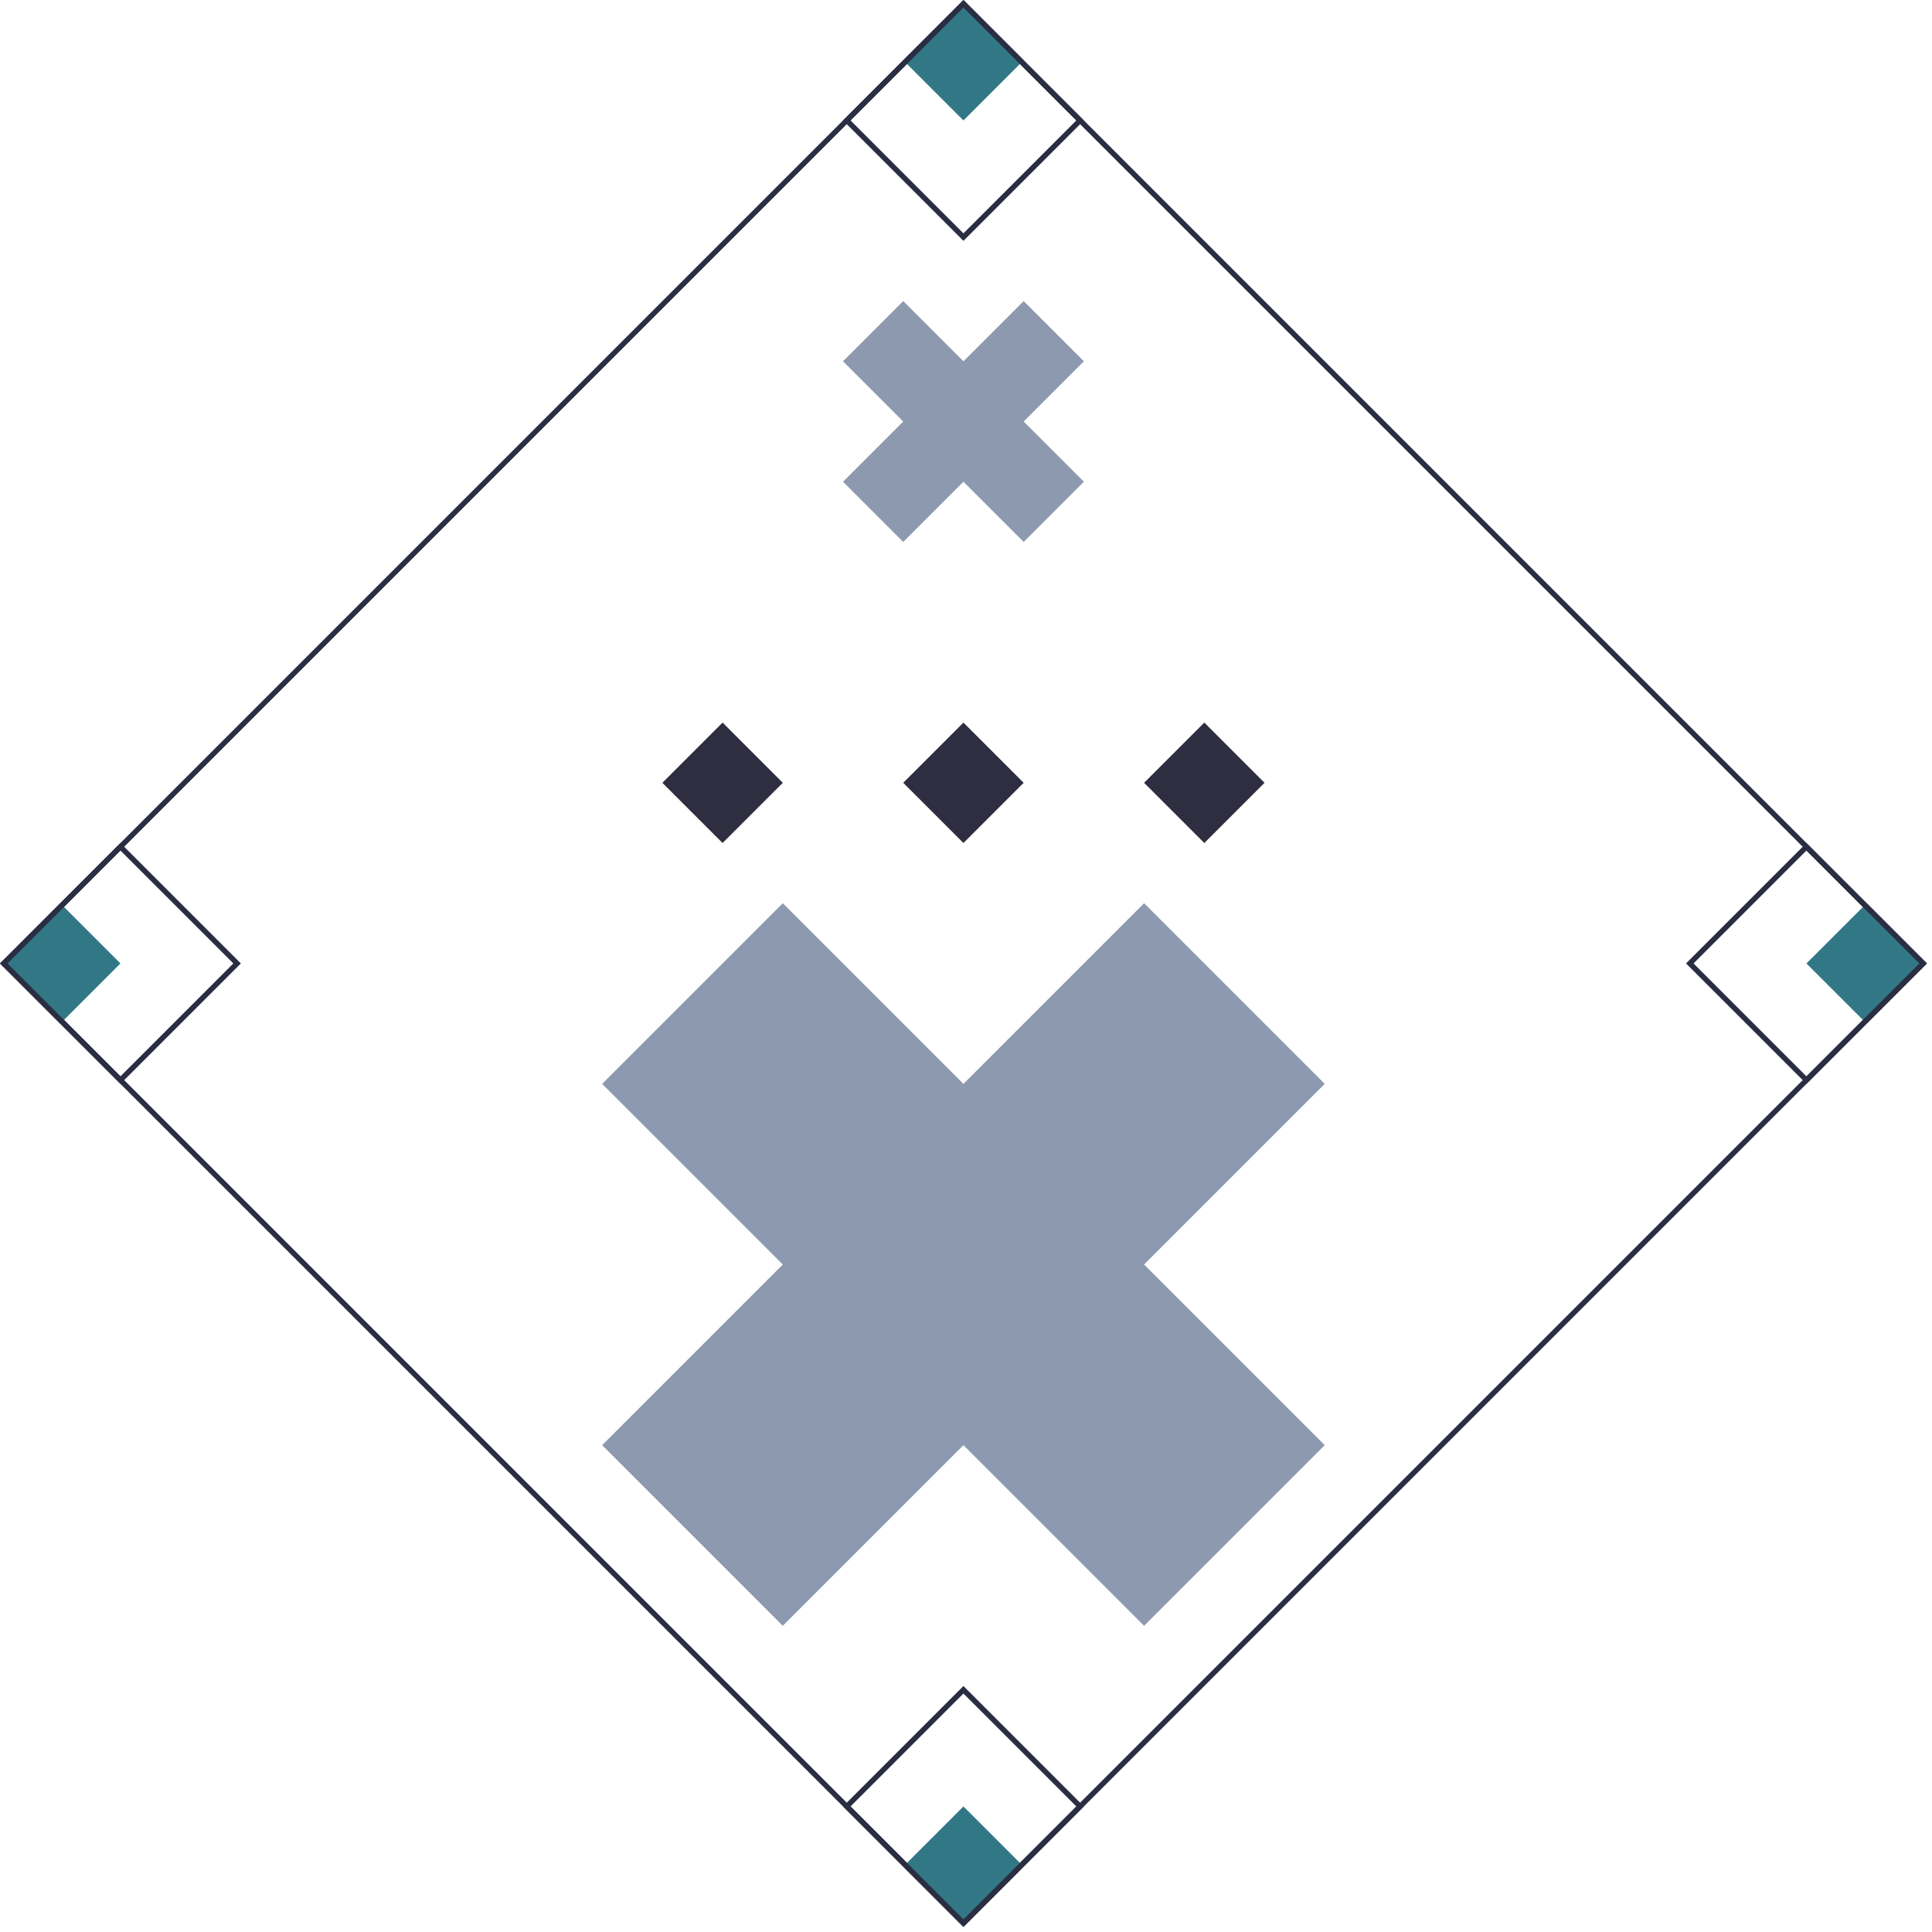 <svg width="363" height="363" viewBox="0 0 363 363" fill="none" xmlns="http://www.w3.org/2000/svg">
<rect x="0.707" y="181.019" width="255" height="255" transform="rotate(-45 0.707 181.019)" stroke="#2B2D42"/>
<rect y="181.019" width="16" height="16" transform="rotate(-45 0 181.019)" fill="#327785"/>
<rect x="169.706" y="11.314" width="16" height="16" transform="rotate(-45 169.706 11.314)" fill="#327785"/>
<rect x="169.706" y="350.725" width="16" height="16" transform="rotate(-45 169.706 350.725)" fill="#327785"/>
<rect x="339.411" y="181.019" width="16" height="16" transform="rotate(-45 339.411 181.019)" fill="#327785"/>
<rect x="0.707" y="181.019" width="31" height="31" transform="rotate(-45 0.707 181.019)" stroke="#2B2D42"/>
<rect x="159.099" y="22.627" width="31" height="31" transform="rotate(-45 159.099 22.627)" stroke="#2B2D42"/>
<rect x="159.099" y="339.411" width="31" height="31" transform="rotate(-45 159.099 339.411)" stroke="#2B2D42"/>
<rect x="317.491" y="181.019" width="31" height="31" transform="rotate(-45 317.491 181.019)" stroke="#2B2D42"/>
<rect x="113.137" y="203.647" width="48" height="144" transform="rotate(-45 113.137 203.647)" fill="#8D99AE"/>
<rect x="113.137" y="271.529" width="144" height="48" transform="rotate(-45 113.137 271.529)" fill="#8D99AE"/>
<rect x="214.96" y="147.078" width="16" height="16" transform="rotate(-45 214.96 147.078)" fill="#2F2E41"/>
<rect x="169.706" y="147.078" width="16" height="16" transform="rotate(-45 169.706 147.078)" fill="#2F2E41"/>
<rect x="124.451" y="147.078" width="16" height="16" transform="rotate(-45 124.451 147.078)" fill="#2F2E41"/>
<rect x="158.392" y="67.882" width="16" height="48" transform="rotate(-45 158.392 67.882)" fill="#8D99AE"/>
<rect x="158.392" y="90.51" width="48" height="16" transform="rotate(-45 158.392 90.51)" fill="#8D99AE"/>
</svg>

